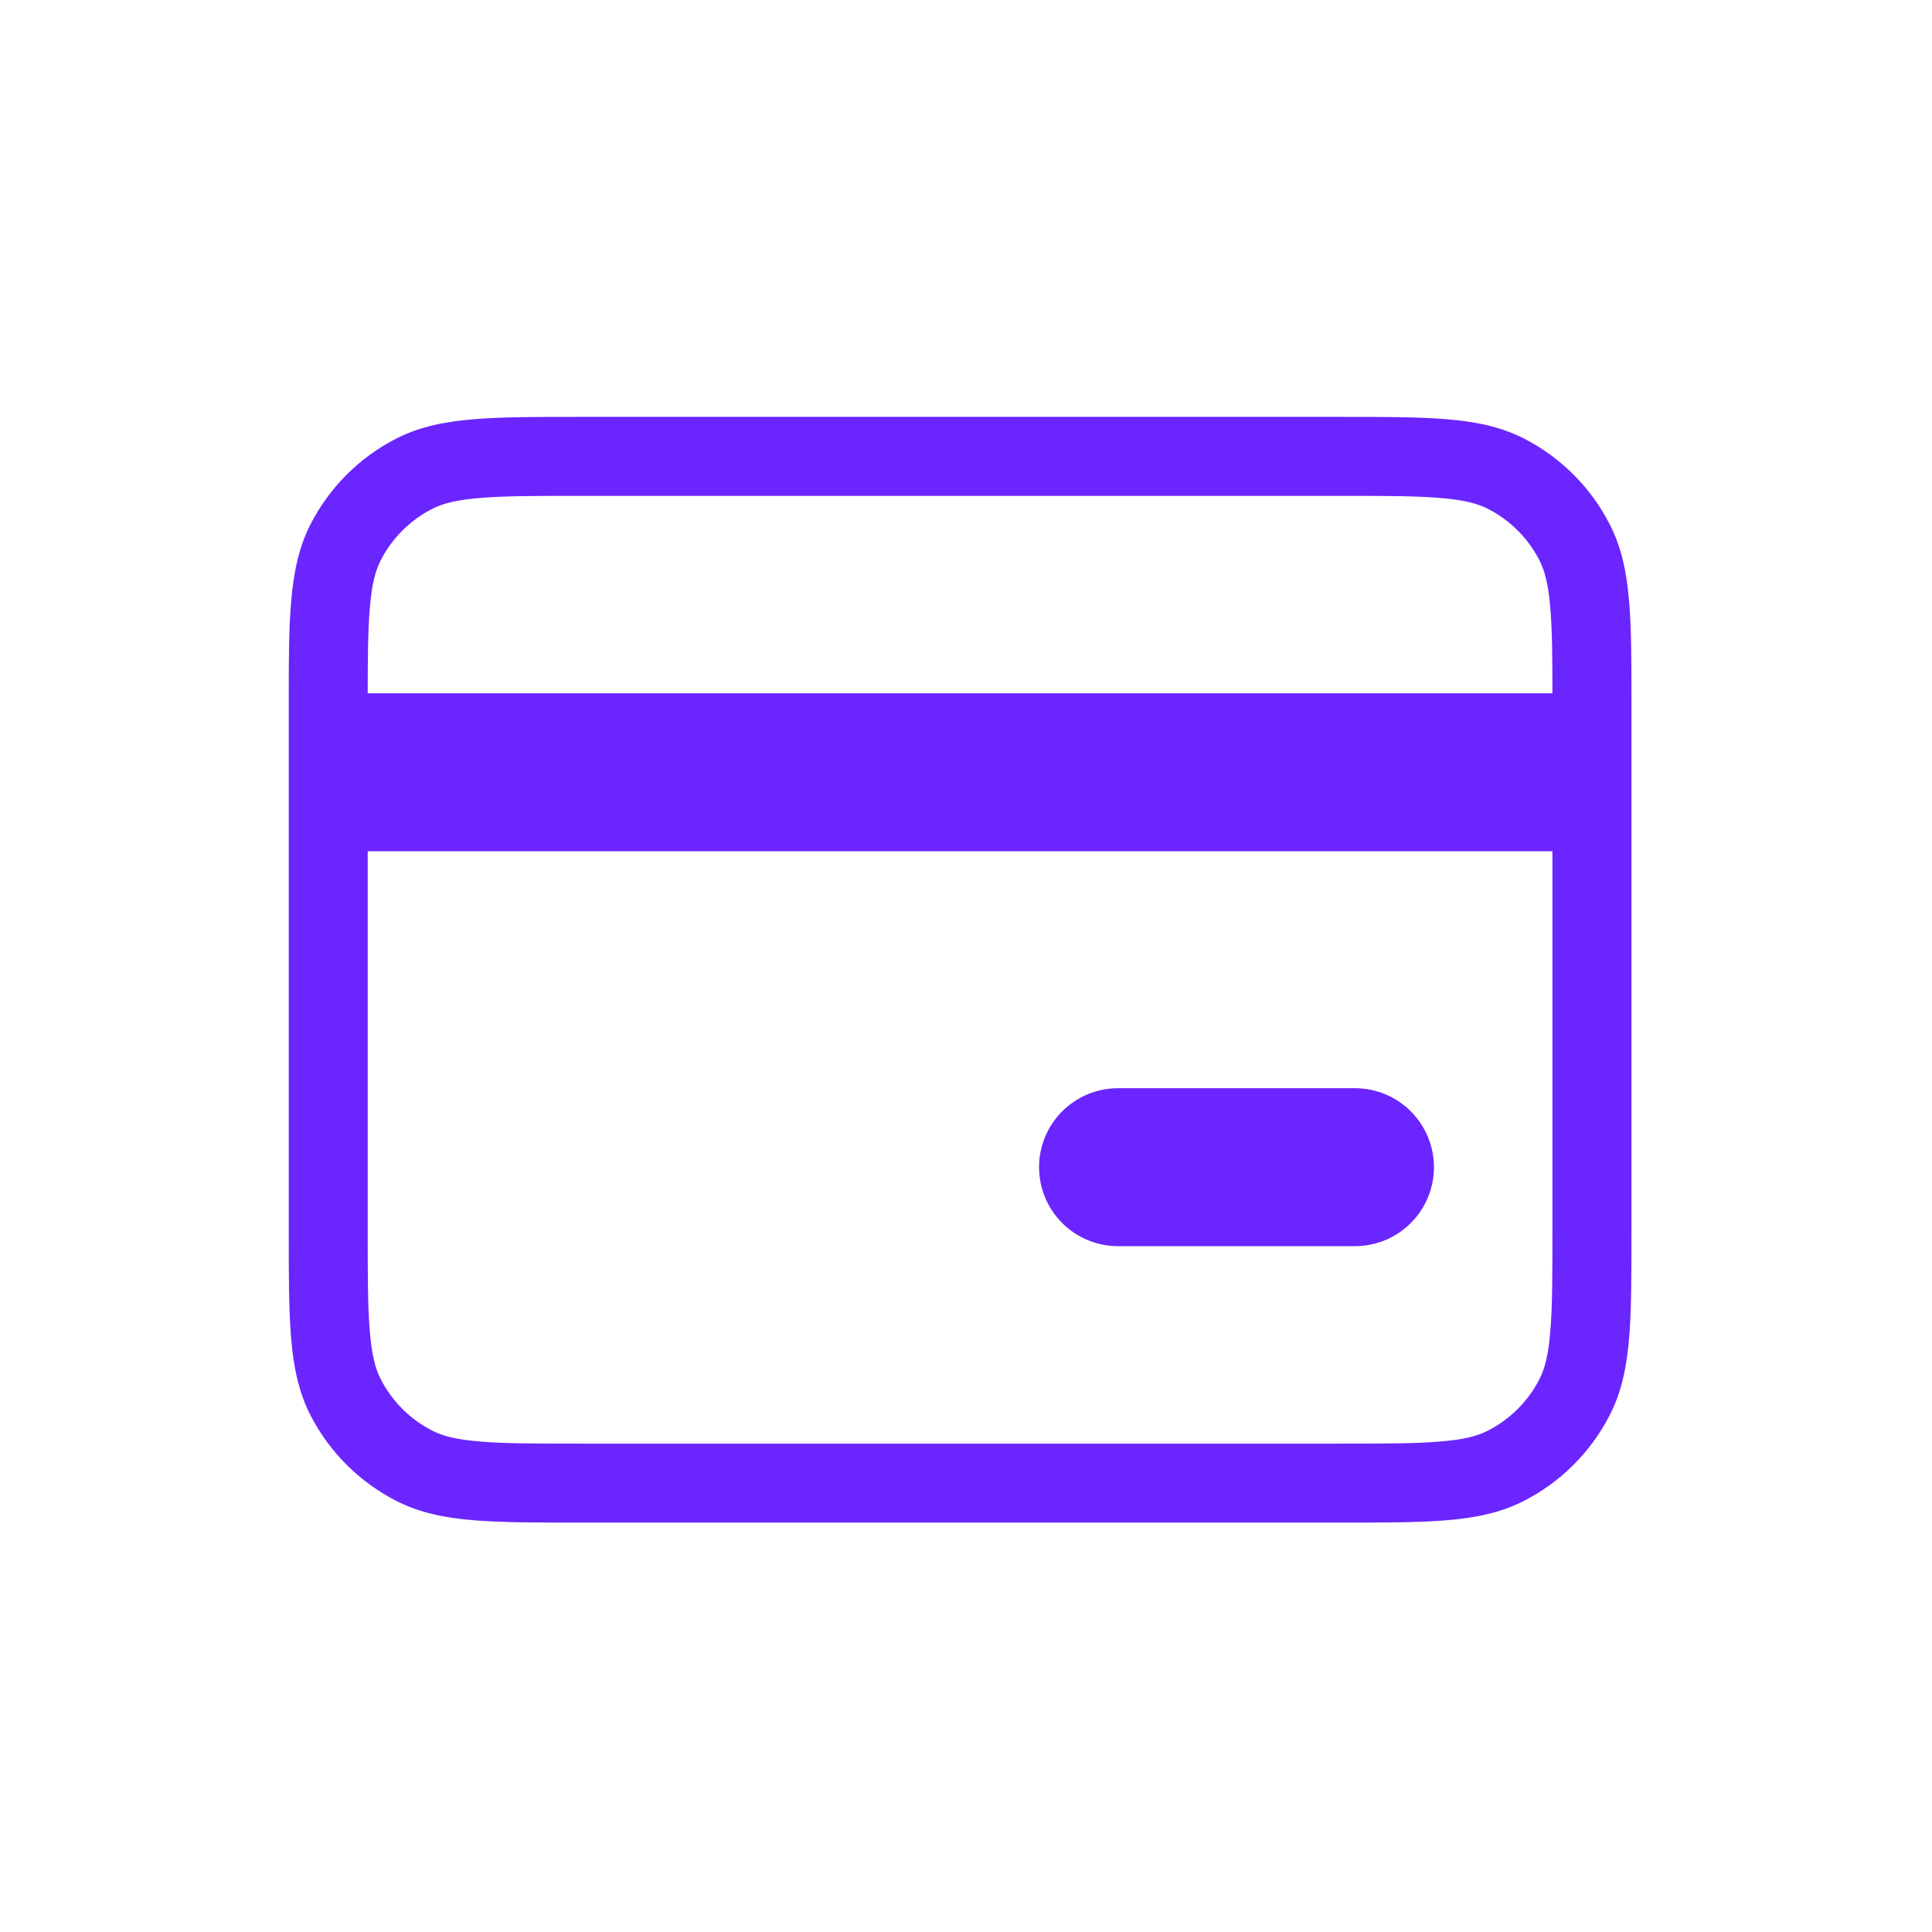 <svg width="70" height="70" viewBox="0 0 70 70" fill="none" xmlns="http://www.w3.org/2000/svg">
<path d="M37.647 42.289C37.647 41.53 37.948 40.803 38.485 40.266C39.022 39.729 39.749 39.428 40.508 39.428H49.093C49.852 39.428 50.58 39.729 51.116 40.266C51.653 40.803 51.955 41.53 51.955 42.289C51.955 43.048 51.653 43.776 51.116 44.313C50.58 44.849 49.852 45.151 49.093 45.151H40.508C39.749 45.151 39.022 44.849 38.485 44.313C37.948 43.776 37.647 43.048 37.647 42.289Z" fill="#6B25FF"/>
<path d="M48.581 15.104H20.992C19.442 15.104 18.188 15.104 17.178 15.188C16.134 15.273 15.218 15.454 14.371 15.883C13.024 16.569 11.929 17.664 11.243 19.011C10.814 19.858 10.634 20.773 10.548 21.815C10.47 22.716 10.462 23.804 10.462 25.12V44.639C10.462 46.19 10.462 47.443 10.545 48.453C10.631 49.498 10.811 50.413 11.24 51.26C11.927 52.606 13.022 53.7 14.368 54.385C15.215 54.817 16.131 54.998 17.172 55.083C18.188 55.166 19.442 55.166 20.992 55.166H48.584C50.135 55.166 51.388 55.166 52.398 55.083C53.443 54.998 54.358 54.817 55.205 54.385C56.551 53.699 57.644 52.606 58.33 51.26C58.762 50.413 58.943 49.498 59.028 48.456C59.111 47.44 59.111 46.19 59.111 44.639V25.12C59.111 23.804 59.103 22.716 59.028 21.818C58.943 20.773 58.762 19.858 58.33 19.011C57.645 17.664 56.551 16.569 55.205 15.883C54.358 15.454 53.443 15.273 52.401 15.188C51.382 15.104 50.132 15.104 48.581 15.104ZM56.247 25.12H13.323C13.323 23.795 13.332 22.825 13.398 22.049C13.467 21.185 13.598 20.687 13.79 20.31C14.202 19.501 14.859 18.844 15.667 18.433C16.045 18.241 16.543 18.109 17.407 18.041C18.291 17.966 19.424 17.966 21.05 17.966H48.521C50.146 17.966 51.282 17.966 52.163 18.041C53.028 18.109 53.526 18.241 53.903 18.433C54.712 18.844 55.369 19.501 55.781 20.31C55.972 20.687 56.104 21.185 56.172 22.049C56.238 22.825 56.247 23.795 56.247 25.12ZM13.323 30.843H56.247V44.579C56.247 46.204 56.247 47.34 56.172 48.221C56.104 49.086 55.972 49.584 55.781 49.961C55.369 50.77 54.712 51.427 53.903 51.838C53.526 52.03 53.028 52.162 52.163 52.23C51.282 52.305 50.146 52.305 48.521 52.305H21.05C19.424 52.305 18.291 52.305 17.407 52.23C16.543 52.162 16.045 52.03 15.667 51.838C14.859 51.427 14.202 50.77 13.79 49.961C13.598 49.584 13.467 49.086 13.398 48.221C13.323 47.34 13.323 46.204 13.323 44.579V30.843Z" fill="#6B25FF"/>
</svg>
